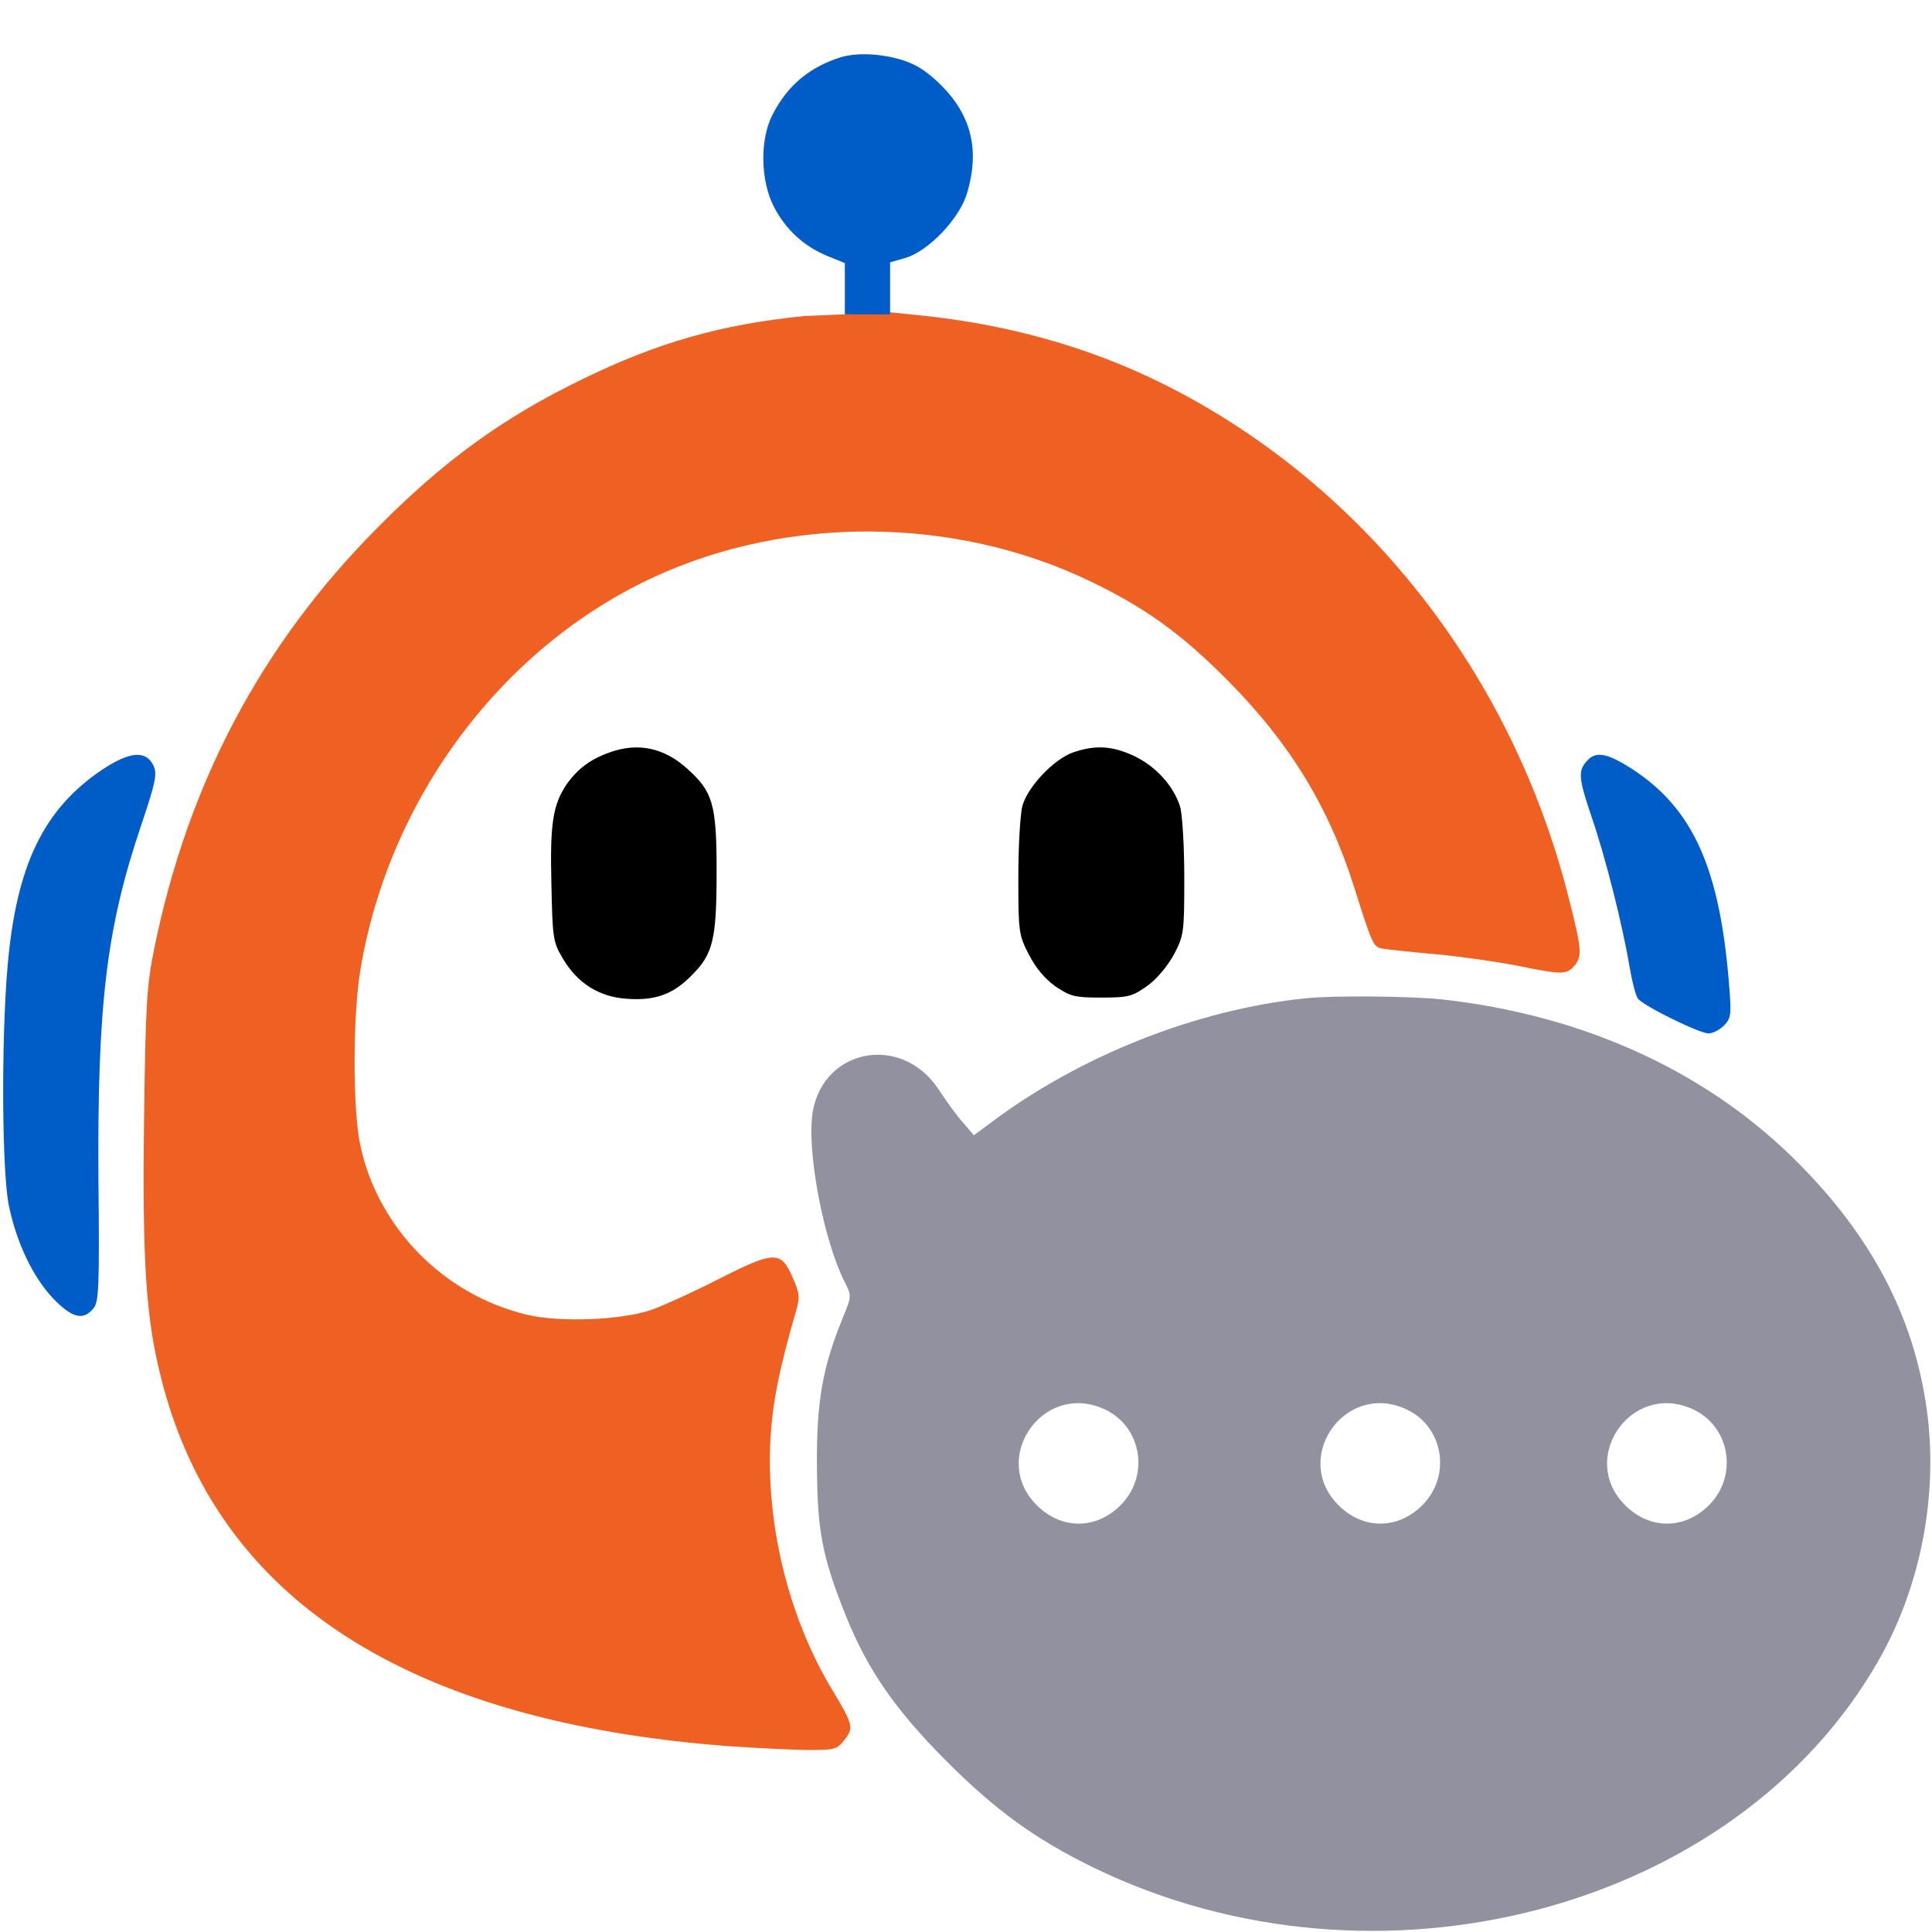 <svg width="683" height="683" viewBox="0 0 683 683" fill="none" xmlns="http://www.w3.org/2000/svg">
<g clip-path="url(#clip0_13538_13961)">
<path d="M284.267 111.734L314.667 110.4L323.733 111.334C358 114.667 388.933 123.734 417.2 138.8C484.533 174.667 534.4 239.2 554.133 315.734C559.333 335.867 559.467 338.134 556.4 341.6C553.733 344.667 551.733 344.534 536.133 341.334C529.2 340 516.267 338.134 507.467 337.334C498.533 336.534 490 335.6 488.533 335.334C485.467 334.667 485.067 333.734 478.667 313.467C469.733 285.2 455.867 262.534 434 240.534C417.6 224 404.667 214.667 384.8 205.2C337.333 182.534 278.533 182.134 231.2 204C177.467 228.8 137.6 282.134 127.467 342.534C124.667 358.8 124.667 392 127.333 404.667C133.467 434 156.933 457.867 186.4 464.8C198.133 467.6 220.267 466.667 230.667 462.934C234.667 461.467 245.333 456.667 254.4 452C273.867 442.134 276.133 442.134 280.267 451.734C282.667 457.067 282.8 458.667 281.467 463.334C275.467 483.867 273.2 495.6 272.4 508.134C270.667 538.934 278.8 572 294.4 597.734C301.6 609.6 301.867 610.934 298.533 615.067C296 618.4 295.067 618.667 286.267 618.667C280.933 618.667 268.267 618 258 617.334C143.867 608.8 76.533 565.2 56.933 487.067C51.6 466.134 50.267 446.134 50.933 395.334C51.467 355.2 51.867 348.267 54.533 335.334C66.4 276.934 92.4 227.867 133.333 186.667C156.8 162.934 177.867 147.6 206 134C232.533 121.067 254.933 114.667 284.267 111.734Z" fill="#EF6023"/>
<path d="M215.467 266.001C208.667 268.401 204.133 271.867 200.267 277.334C195.467 284.534 194.4 291.067 194.933 312.534C195.333 331.601 195.467 332.934 198.933 338.801C204 347.467 211.733 352.401 221.333 353.067C231.467 353.867 237.867 351.601 244.533 344.801C252.133 337.201 253.333 332.134 253.333 307.867C253.333 284.267 252 279.867 242.933 271.734C234.667 264.267 225.467 262.401 215.467 266.001Z" fill="black"/>
<path d="M379.333 266C372.533 268.4 363.333 278.134 361.467 284.8C360.667 287.6 360 299.067 360 310.134C360 329.334 360.133 330.534 363.733 337.467C366.133 342.134 369.333 346 373.067 348.667C378.4 352.267 379.867 352.667 389.333 352.667C398.933 352.667 400.267 352.267 405.6 348.534C409.067 346 412.8 341.467 415.067 337.334C418.533 330.667 418.667 329.6 418.667 310.4C418.667 299.2 418 288 417.2 285.2C414.933 277.867 408.533 270.8 400.8 267.2C393.067 263.6 387.067 263.334 379.333 266Z" fill="black"/>
<path d="M36.267 272C15.333 286 5.733 306 2.667 341.733C0.4 368 0.667 414.933 3.2 426.533C6 439.733 11.733 451.6 18.933 459.2C25.467 465.867 29.333 466.933 32.933 462.667C34.933 460.4 35.2 455.867 34.8 417.067C34.4 354.933 37.6 328.133 50 291.467C55.067 276.4 55.6 273.6 54.267 270.667C51.6 265.2 46 265.6 36.267 272Z" fill="#005DC7"/>
<path d="M560.933 269.067C557.867 272.534 558 275.067 562.667 288.801C567.467 302.667 573.6 327.067 576 341.334C576.933 346.801 578.267 352.134 579.067 353.067C581.2 355.734 600.8 365.334 604 365.334C605.467 365.334 607.867 364.134 609.467 362.534C611.867 360.134 612.133 358.801 611.333 348.934C608.133 307.201 598.667 285.867 576.8 271.734C568 266.134 564.133 265.467 560.933 269.067Z" fill="#005DC7"/>
<path d="M461.333 352.934C422.8 356.934 381.467 373.334 349.867 397.2L344.267 401.334L340.533 396.934C338.4 394.667 334.667 389.467 332.133 385.6C318.8 364.667 289.6 370.8 287.067 394.934C285.6 409.467 291.467 439.2 298.667 453.334C301.067 458 301.067 458.267 298 465.734C290.8 483.334 288.667 495.2 288.8 518C288.933 541.6 290.667 550.267 299.067 571.334C306.667 590.134 316.267 604.134 334 622C351.6 639.734 365.867 650.134 386.667 660.267C486.667 708.8 613.467 675.467 664 587.2C679.6 560 685.733 526.134 680.667 495.067C675.467 462.667 659.867 434.534 632.933 408.4C601.333 377.867 558.8 358.8 510 353.334C498.667 352.134 471.467 351.867 461.333 352.934ZM389.733 497.867C403.467 503.6 406.8 521.467 396.133 532.134C387.467 540.8 375.2 540.8 366.533 532.134C350 515.734 368.267 488.8 389.733 497.867ZM496.4 497.867C510.133 503.6 513.467 521.467 502.8 532.134C494.133 540.8 481.867 540.8 473.2 532.134C456.667 515.734 474.933 488.8 496.4 497.867ZM597.733 497.867C611.467 503.6 614.8 521.467 604.133 532.134C595.467 540.8 583.2 540.8 574.533 532.134C558 515.734 576.267 488.8 597.733 497.867Z" fill="#91919F"/>
<path d="M273.2 40.334C278.533 30.067 286.267 23.667 297.333 20.201C302.933 18.601 311.067 18.867 318.667 21.134C323.867 22.734 327.467 25 332.667 30.067C343.467 40.867 346.4 53.134 341.867 68.334C339.2 77.267 328.4 88.6 320.267 91.134L314.667 92.734V111.134H298.667V93.001L292.4 90.467C284.133 87.001 277.867 81.267 273.6 73.134C268.8 63.8 268.533 49.267 273.2 40.334Z" fill="#005DC7"/>
</g>
<defs>
<clipPath id="clip0_13538_13961">
<rect width="682.667" height="682.667" fill="white"/>
</clipPath>
</defs>
</svg>
